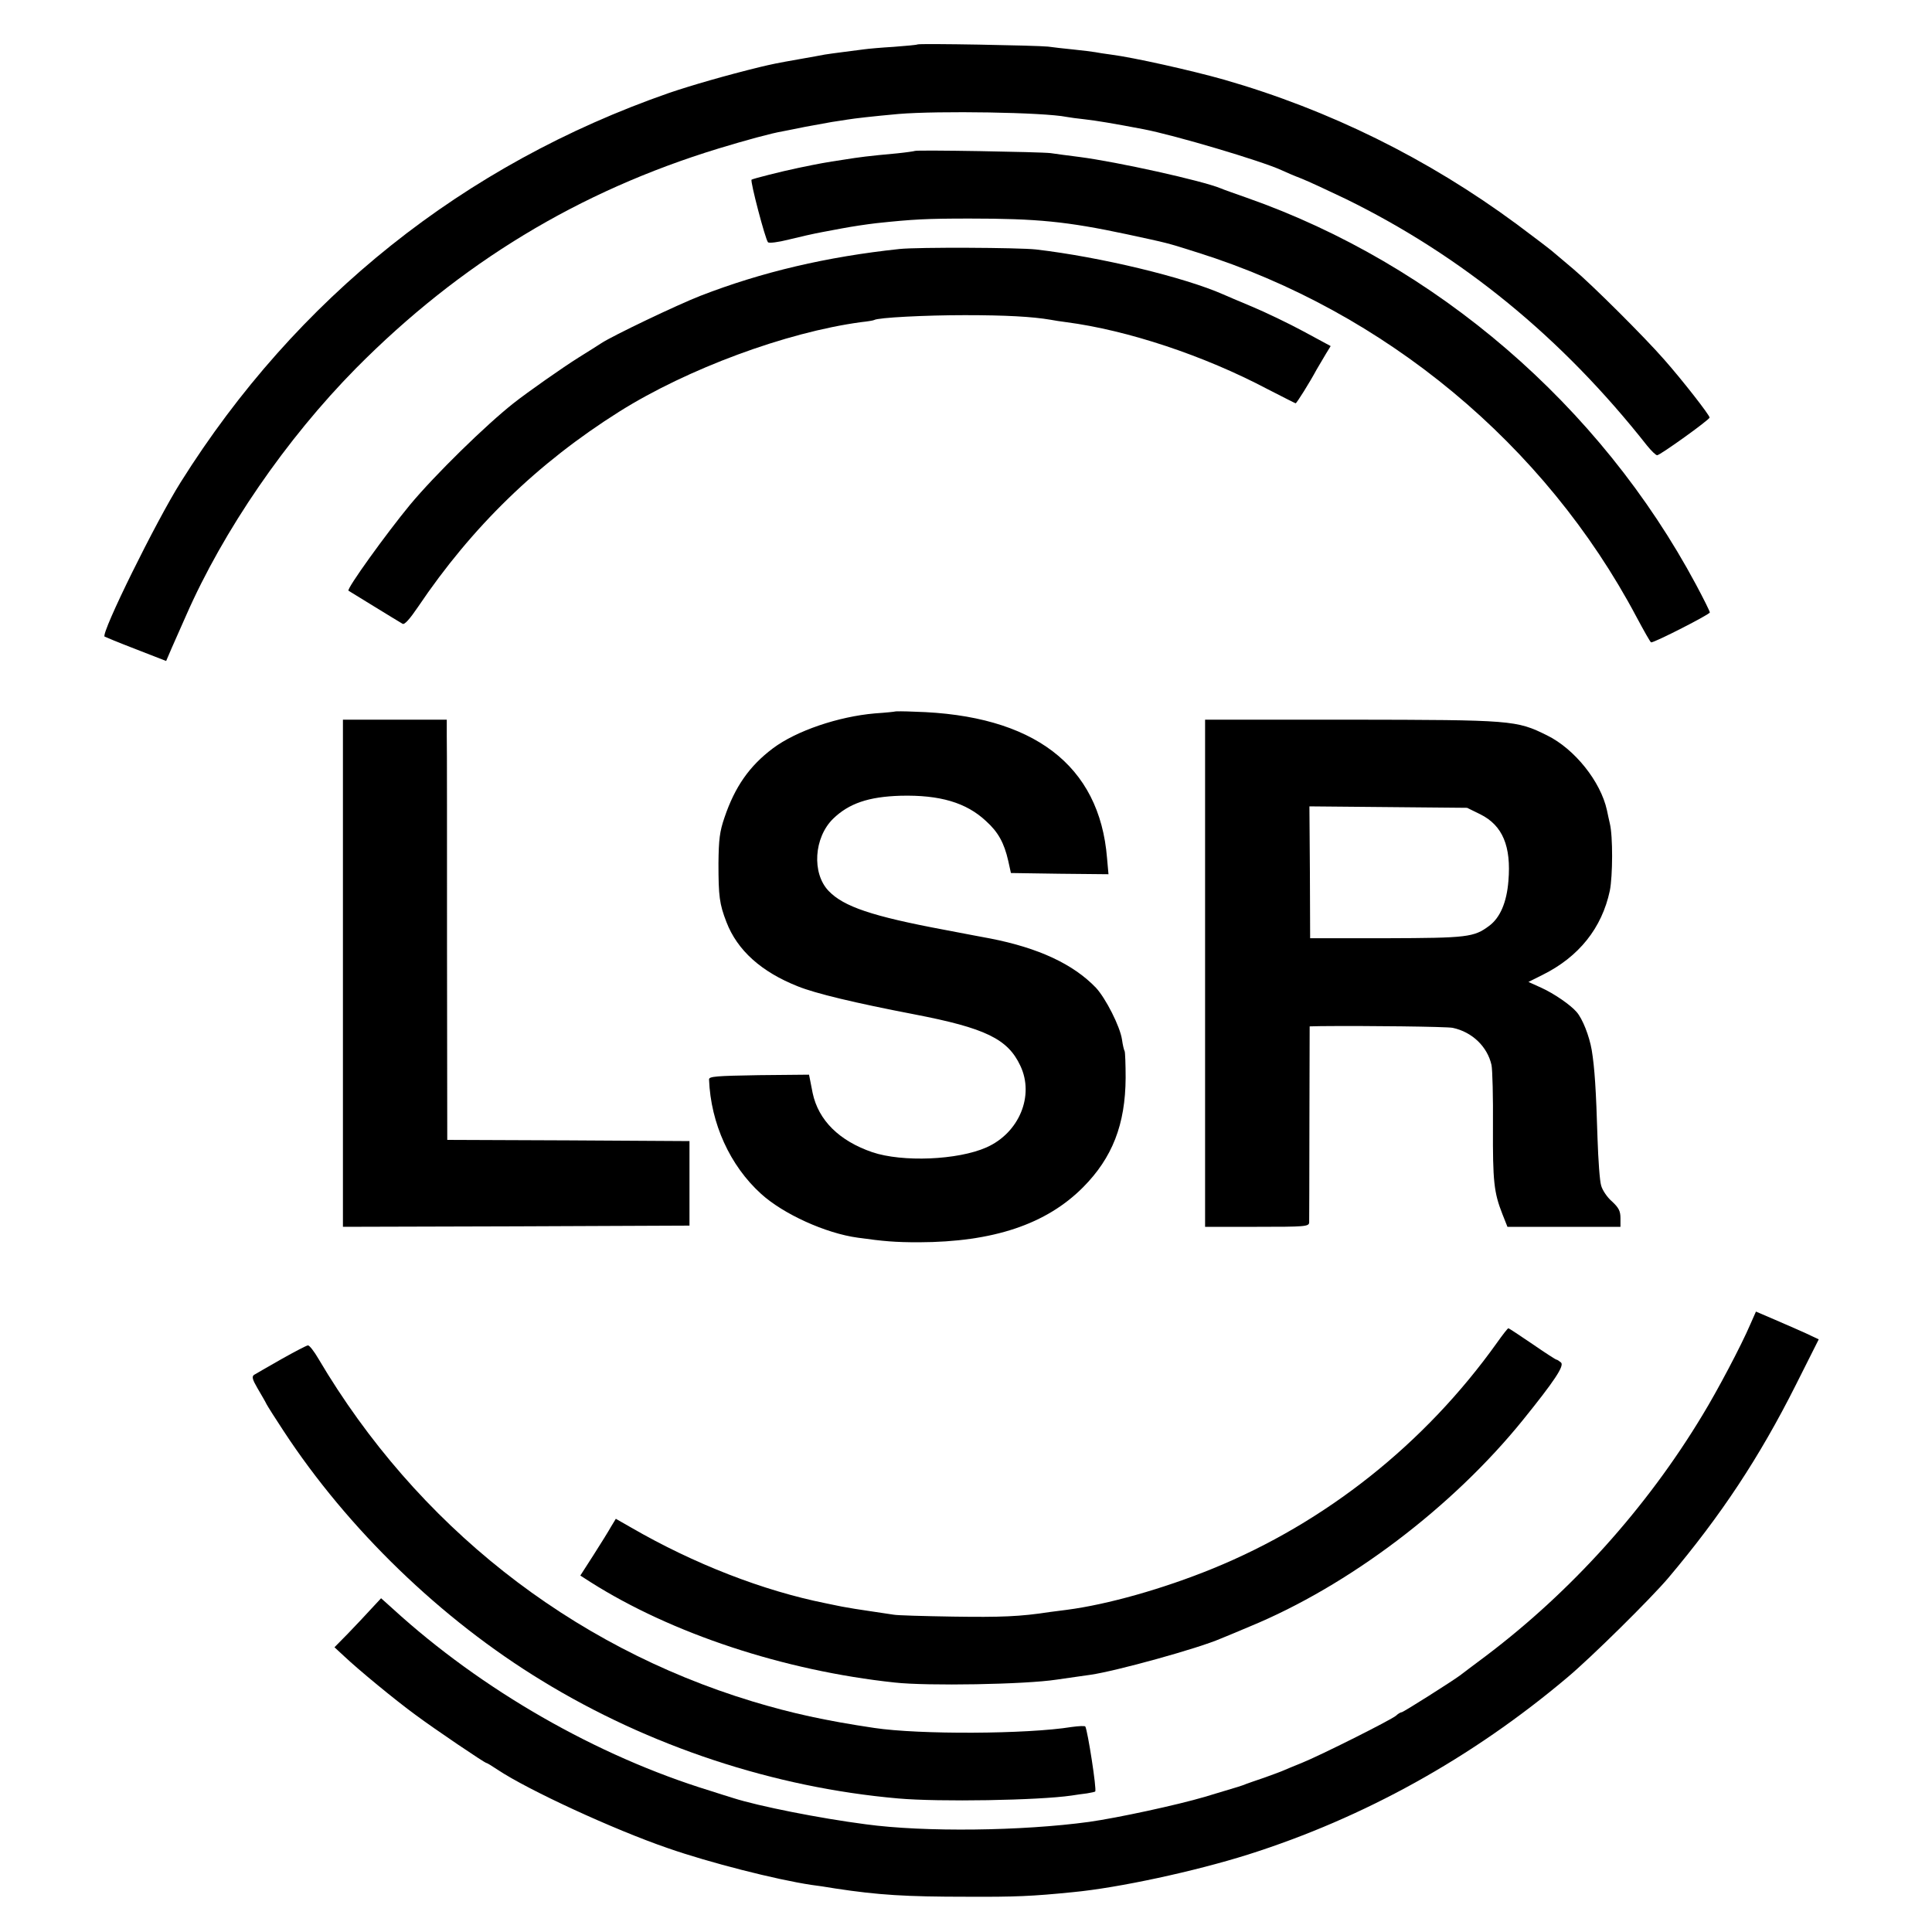<svg version="1" xmlns="http://www.w3.org/2000/svg" width="1066.667" height="1066.667" viewBox="0 0 800 800"><path d="M379.9 18.4c-.2.2-4.7.6-9.9 1-5.2.3-10.6.8-12 1-1.4.2-5.2.7-8.5 1.1-3.2.4-6.8.9-8 1.1-1.1.2-5.8 1.1-10.5 1.9-9.7 1.7-11 2-16.5 3.3-13.9 3.4-28.4 7.6-37.5 10.7-85 29.6-154.3 84.9-202.2 161.2-10.2 16.2-33 62.4-31.5 63.9.1.1 5.9 2.5 12.9 5.2l12.6 4.9 2.4-5.6c1.4-3.1 4-9 5.8-13.1 15.5-35.4 41.5-73.2 70.4-102.5 43.2-43.6 92.2-73.3 150.1-91 11.5-3.5 22.2-6.4 26.5-7.1 1.4-.3 5.7-1.1 9.5-1.9 3.9-.7 8.8-1.6 11-2 2.2-.3 5.1-.8 6.5-1 3.1-.5 10-1.3 21-2.3 16.6-1.4 60.2-.7 69.6 1.2 1.1.2 4.5.7 7.5 1 4.6.5 11.8 1.7 24.4 4.1 13 2.5 48.7 13.1 57 16.9 1.7.8 5.4 2.4 8.3 3.5 2.8 1.1 11.2 5 18.5 8.5 48.1 23.6 89.4 57.3 124.7 102.1 1.8 2.2 3.6 4 4.2 4 1.2 0 21.7-14.7 21.7-15.6.1-.9-11.2-15.4-18.7-23.9-8.2-9.4-29.8-30.9-37.6-37.5-3.3-2.8-7.3-6.2-9-7.6-1.7-1.4-8.3-6.4-14.6-11.1-36.7-27.1-77.6-47.3-121.1-59.8-13.4-3.8-37.5-9.2-46.9-10.4-2.5-.3-5.4-.8-6.5-1-1.1-.2-5.1-.7-9-1.1-3.8-.4-8.6-.9-10.5-1.2-4.6-.5-53.5-1.4-54.1-.9z"/><path d="M378.8 62.5c-.1.1-3.4.6-7.3 1-12.1 1.1-15.8 1.6-22 2.6-8 1.2-10.1 1.6-18.8 3.4-7.2 1.5-19 4.5-19.5 4.9-.6.7 5.7 24.7 6.8 25.9.4.5 4.3 0 8.6-1.1 4.4-1.1 10.6-2.5 13.9-3.1 3.3-.6 6.9-1.3 8-1.5 4.2-.8 10.2-1.7 14.5-2.2 15.1-1.6 20.5-1.9 38.5-1.9 28 0 40.2 1.2 65.1 6.5 17.5 3.8 15.8 3.3 29.4 7.6 77.5 24.4 143.8 79.5 181.6 150.8 3.1 5.8 5.8 10.6 6.1 10.6 1.6 0 24.3-11.6 24.3-12.4 0-.5-2.6-5.7-5.7-11.5-39.7-74.2-107.7-132.7-186-160.2-4.8-1.7-9.7-3.4-10.8-3.9-7.7-3.2-43-11-58.5-13-4.7-.6-10.1-1.3-12-1.6-3.9-.5-55.6-1.4-56.2-.9z"/><path d="M372.5 103.1c-30.1 3.2-57 9.5-82.5 19.4-9.5 3.7-36.3 16.5-41 19.6-1.4.9-5.6 3.6-9.5 6-6.1 3.8-21.1 14.3-26.9 18.9-11.3 8.9-32.4 29.5-42.8 42-9.9 12-26.4 34.9-25.5 35.6.2.1 19.8 12.2 22.4 13.7.8.5 3-2 6.4-7 22.3-33.1 49.4-59.5 83.4-80.9 28.2-17.7 69-32.8 100-37 2.8-.3 5.2-.7 5.5-.9 1.6-1 21.2-2 37.5-2 16.9 0 27.9.6 35.5 1.9 1.4.3 4.3.7 6.5 1 25.3 3.3 57 13.8 83.3 27.7 6.3 3.2 11.5 5.9 11.7 5.9.4 0 5.8-8.6 8.7-14 1.1-1.9 2.9-4.9 3.9-6.6l1.9-3.1-11.3-6.1c-6.1-3.3-15.7-7.9-21.2-10.2-5.5-2.3-10.9-4.6-12-5.1-16.1-7.1-50.9-15.5-77.5-18.6-7.3-.8-48.8-1-56.5-.2zM370.7 294.6c-.1.1-3.9.5-8.4.8-15.1 1.3-32.6 7.2-42.3 14.5-9.7 7.3-15.7 15.9-20 28.6-2 5.8-2.4 9.1-2.5 19 0 13.6.4 16.8 3.3 24.3 4.5 11.7 14.4 20.6 29.5 26.6 7.4 3 23.8 6.9 48.2 11.6 29.6 5.7 38.8 10.2 44 21.3 5.9 12.4-.5 27.8-14 33.8-11.9 5.3-34.9 6.2-47.3 2-13.7-4.7-22.3-13.2-24.7-24.5-.3-1.4-.7-3.7-1-5.1l-.5-2.5-20.8.2c-17.6.3-20.7.5-20.6 1.8.7 18.2 8.7 35.7 21.5 47.3 9.2 8.4 26.8 16.4 40.1 18.2 10.8 1.5 15.4 1.9 25.3 1.9 30.7-.1 52.7-7.4 68-22.8 12.1-12.2 17.5-26 17.6-45.3 0-5.6-.2-10.6-.4-11-.3-.5-.8-2.6-1.1-4.8-.8-5.5-6.8-17.2-10.8-21.5-9.4-9.8-23.8-16.5-43.8-20.4-1.4-.2-9.9-1.9-19-3.6-29.9-5.6-41.7-9.6-47.9-16.1-7-7.3-6.1-22.1 1.9-29.9 6.5-6.3 14.6-9.1 27.9-9.5 16.2-.4 27.2 2.8 35.4 10.5 5 4.5 7.5 9 9.2 16.5l1.1 5 20.2.3 20.2.2-.6-6.7c-3.1-38.5-30.5-59.3-79.7-60.6-4.3-.2-7.9-.2-8-.1zM142 403v105l71.8-.2 71.7-.3v-35l-50.2-.3-50.1-.2-.1-80.3c0-44.1 0-83.2-.1-87V298h-43v105zM499 403v105h21.5c19.8 0 21.5-.1 21.6-1.8 0-.9.1-19.6.1-41.5l.1-39.7 4.6-.1c18.9-.2 52.1.2 54.6.7 8.1 1.7 14.4 7.8 16.1 15.4.4 1.9.7 13.4.6 25.5-.1 22.7.4 27.3 3.9 36.2l2.1 5.3H671v-3.6c0-2.9-.7-4.3-3.5-6.9-2-1.7-4-4.7-4.5-6.6-.6-1.9-1.2-10.6-1.5-19.5-.6-20.1-1.2-29.3-2.4-36.6-1-5.8-3.8-13-6.3-15.8-2.5-2.9-9.3-7.6-14.6-10l-5.3-2.4 5.8-2.9c15.1-7.5 24.6-19.4 27.9-34.9 1.2-6.1 1.3-22.5 0-27.8-.3-1.4-.9-3.9-1.2-5.5-2.6-11.9-13.4-25.4-24.8-31-12.7-6.3-14.4-6.4-81.3-6.5H499v105zm114-65.8c9.2 4.6 12.8 13.2 11.6 27.6-.7 8.8-3.4 15.2-8 18.6-6.3 4.7-9 5-42.6 5.1h-31.5l-.1-27.3-.2-27.3 32.7.3 32.6.3 5.5 2.7zM724.8 548.3c-3.8 8.9-13.7 27.6-19.8 37.6-23.3 38.7-54.7 73.4-90 100-5.2 3.9-9.9 7.4-10.5 7.9-3.1 2.3-23.4 15.2-24.1 15.2-.4 0-1.5.6-2.3 1.4-1.9 1.7-31.4 16.5-39.1 19.6-3 1.2-6.4 2.6-7.5 3.1-1.1.5-4.7 1.8-8 3-3.3 1.1-6.7 2.3-7.5 2.6-2 .8-1.6.7-17 5.3-11.5 3.4-36 8.7-48 10.4-27.8 3.8-68.2 4.3-92.5 1-19.2-2.5-44.4-7.5-55-10.9-2.2-.7-6.5-2-9.5-3-46.9-14.4-94.5-41.7-131.3-75.3l-4.9-4.4-4 4.3c-2.2 2.4-6.5 7-9.6 10.2l-5.7 5.8 4 3.7c5.8 5.5 21.2 18.2 29.7 24.4 8.1 6 28.5 19.8 29.2 19.8.3 0 2.4 1.3 4.8 2.9 12.5 8.3 47.7 24.6 70.4 32.4 16.9 5.9 44.7 13 59.4 15.2 1.9.2 6.4.9 10 1.5 17.8 2.7 29.1 3.4 54.5 3.4 19.7.1 26.9-.2 43.8-1.9 18.9-1.8 50.4-8.6 72.6-15.6 47.9-15.2 92.5-39.9 132.1-73.3 9.9-8.3 34.4-32.5 41.8-41.2 22-26.1 37.7-49.9 52.8-79.9l9.5-18.9-5.3-2.5c-2.9-1.3-8.8-3.9-13-5.7l-7.7-3.3-2.3 5.2z"/><path d="M619.8 556.1c-29.8 41.7-70.8 74.3-117.6 93.4-20.6 8.4-43.6 14.9-60.5 17.1-1.5.2-4.7.6-7 .9-12.3 1.9-20.2 2.2-40.2 1.9-12.1-.2-23.1-.5-24.5-.8-1.4-.2-5.9-.9-10-1.5s-8.6-1.3-10-1.6c-1.4-.2-5-1-8-1.6-26-5.2-54.6-16.3-80.7-31.4l-6.3-3.6-2 3.3c-1 1.8-4.3 7.1-7.3 11.8l-5.4 8.4 4.2 2.7c33.6 21.3 80.1 36.7 126 41.6 13.4 1.5 54 .8 67-1.2 6.6-.9 12.9-1.9 14-2 10.5-1.5 44.6-10.9 54-15 1.7-.7 7.1-2.9 12-5 41-16.9 83.9-49.4 113.1-85.5 13-16.1 17.2-22.4 15.8-23.8-.7-.6-1.6-1.2-1.9-1.2-.3 0-4.8-2.9-10-6.5-5.3-3.6-9.7-6.5-9.9-6.5-.3 0-2.4 2.7-4.8 6.1z"/><path d="M116.5 562.8c-5.5 3.1-10.6 6.1-11.3 6.5-1 .7-.7 1.9 1.4 5.5 1.5 2.6 3.3 5.6 3.8 6.7.6 1.1 3.7 6 7 11 26.6 40.6 65.2 78 107.1 103.5 44.3 27.1 96 44.2 147.4 48.7 17 1.5 58.1.8 71.8-1.2 1.8-.3 4.7-.7 6.4-.9 1.7-.3 3.3-.6 3.4-.8.7-.7-3.1-25.1-4.1-26.9-.2-.3-2.7-.2-5.6.2-18.5 3-63.2 3.2-81.8.4-20.2-3-34.3-6.1-50.5-11-75.5-22.9-139-73.1-179.6-141.8-1.8-3.1-3.8-5.7-4.4-5.6-.5 0-5.5 2.6-11 5.7z"/></svg>